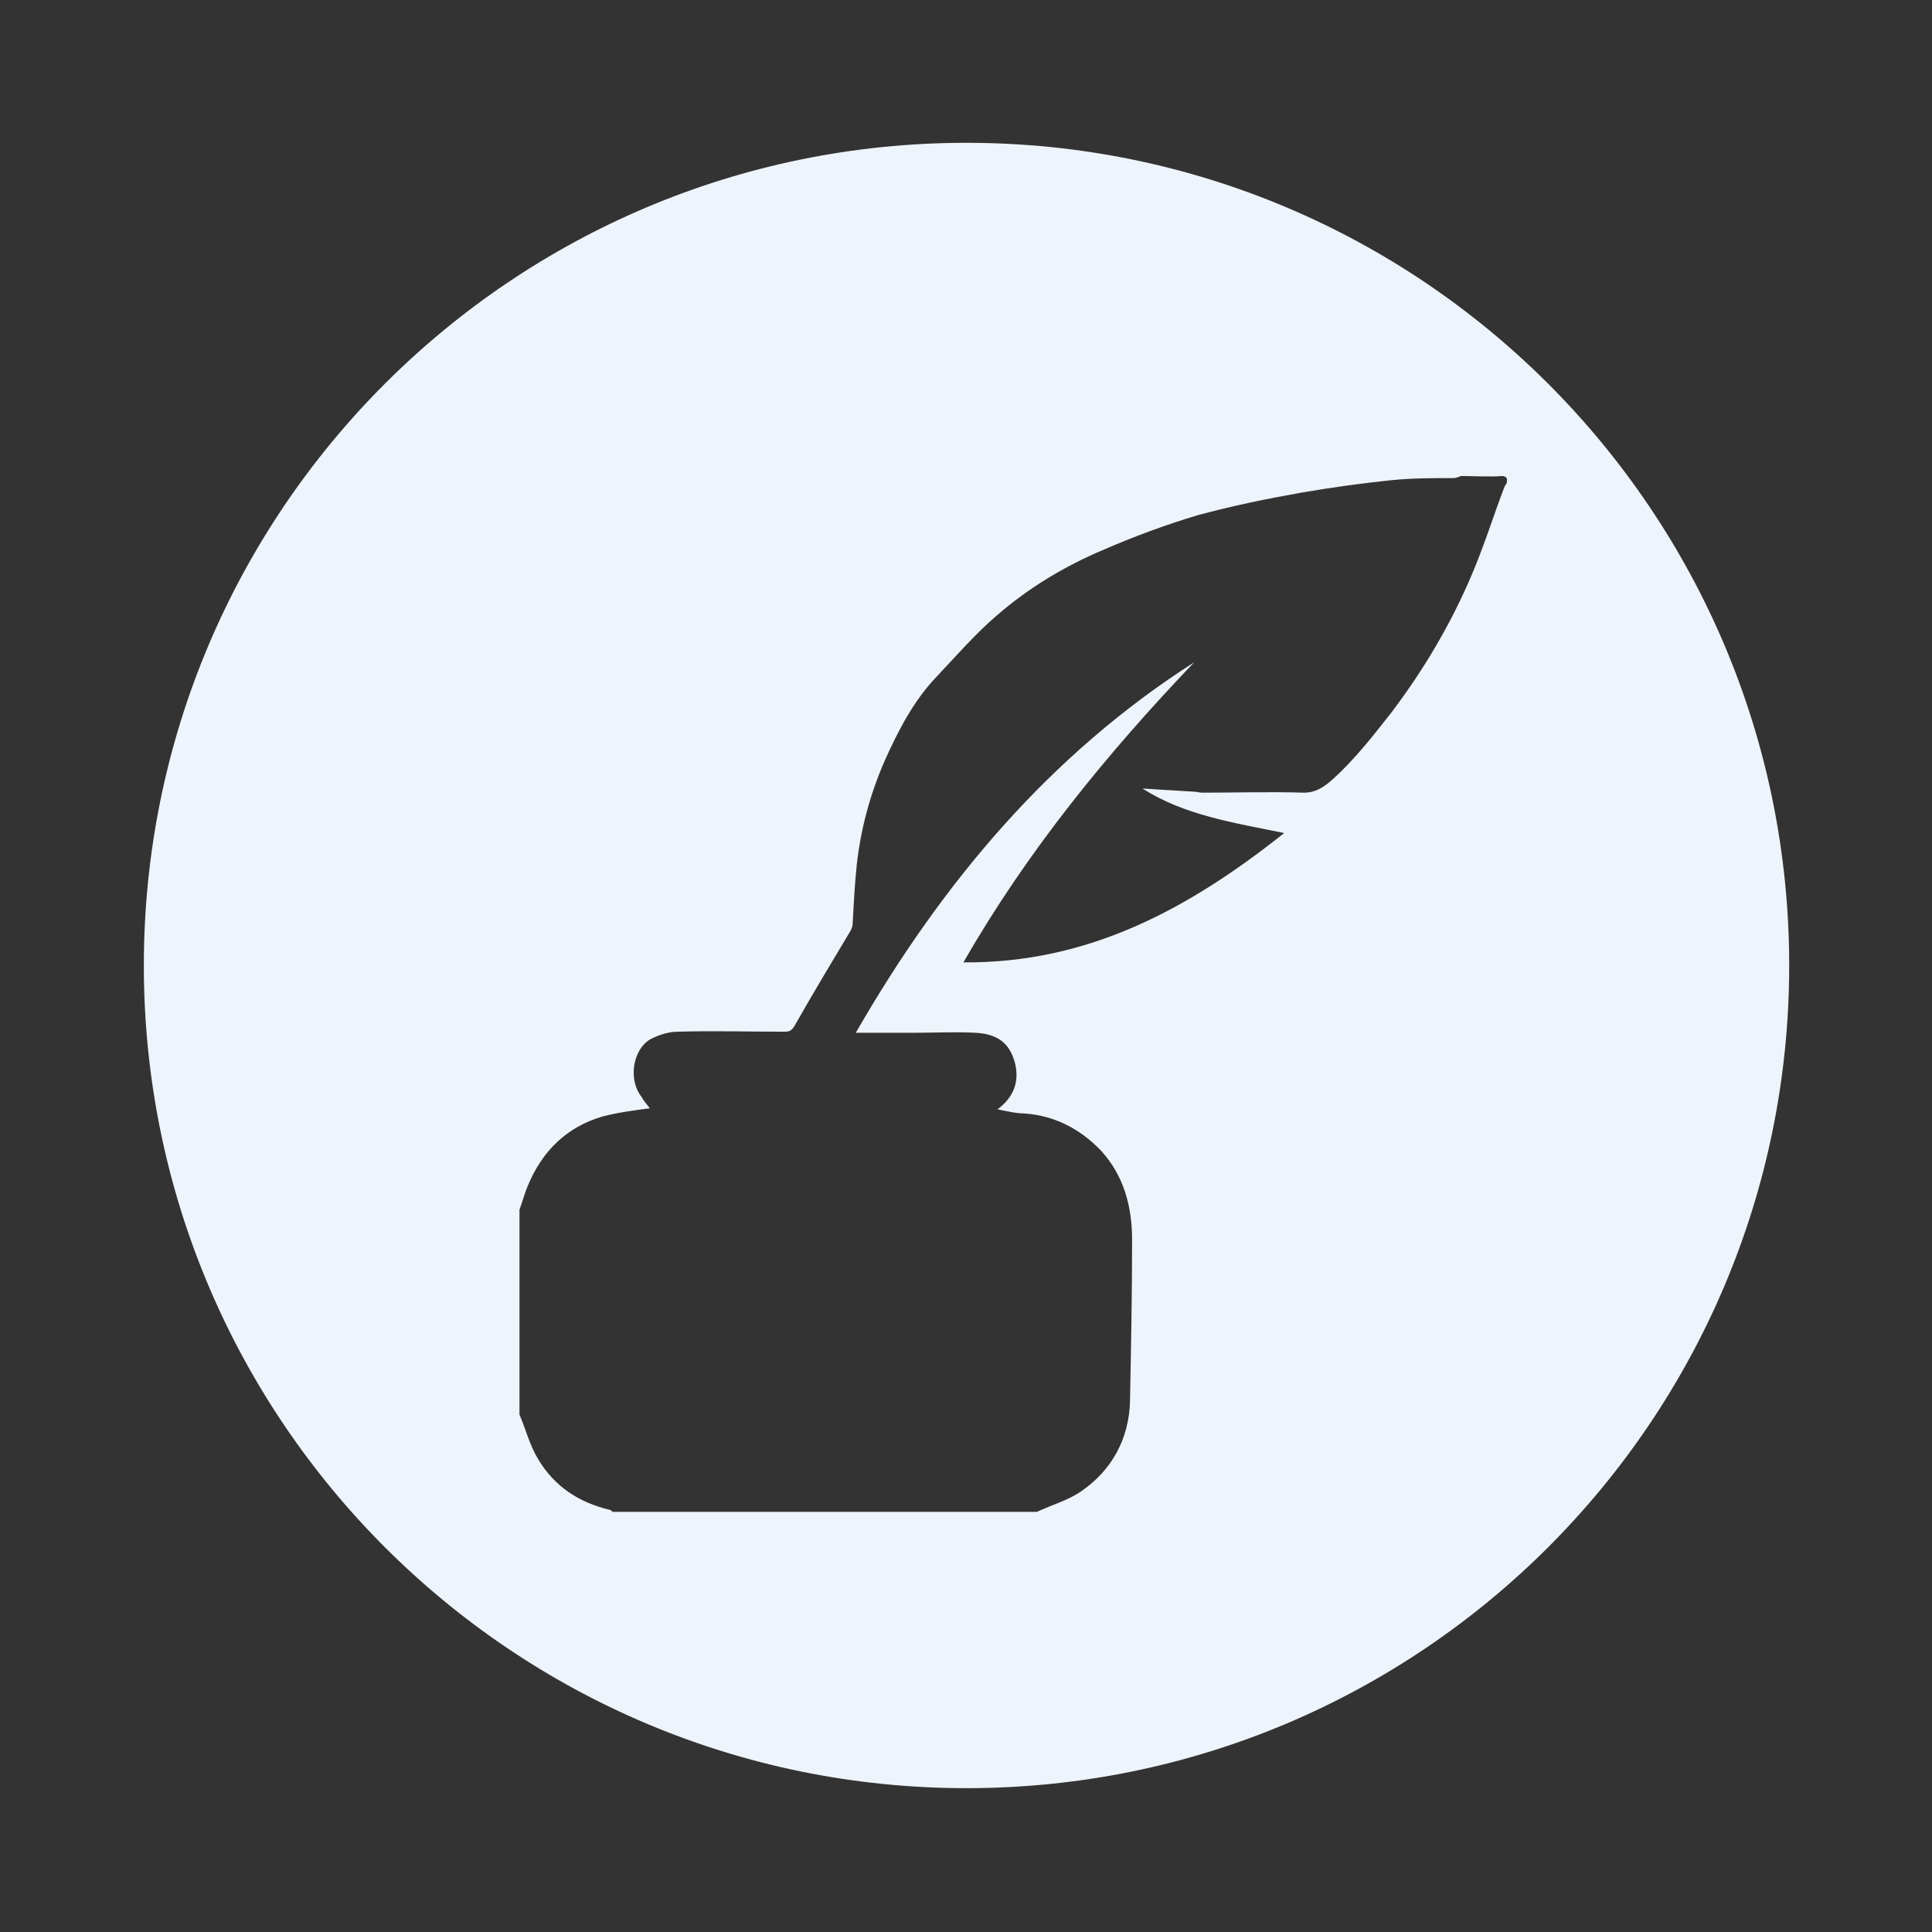 <svg xmlns="http://www.w3.org/2000/svg" xmlns:xlink="http://www.w3.org/1999/xlink" id="Layer_4_copy" x="0" y="0" enable-background="new 0 0 186.7 186.7" version="1.1" viewBox="0 0 186.7 186.7" xml:space="preserve"><rect x="0" y="0" width="186.7" height="186.7" fill="#333333" stroke="none"/><g><rect width="186.7" height="186.7" x="0" y="0" fill="none"/><path fill="#EEF4FB" d="M93.4,13.8c-43.9,0-79.5,35.6-79.5,79.5c0,43.9,35.6,79.5,79.5,79.5c43.9,0,79.5-35.6,79.5-79.5 C172.9,49.4,137.3,13.8,93.4,13.8z M145.6,46.7c-0.1,0.1-0.1,0.2-0.2,0.3c-1.1,2.9-2,5.8-3.2,8.6c-2,4.7-4.6,9.1-7.7,13.2 c-1.8,2.3-3.6,4.6-5.7,6.5c-0.8,0.7-1.6,1.3-2.8,1.3c-3.3-0.1-6.5,0-9.8,0c-0.3,0-0.6-0.1-0.9-0.1c-1.6-0.1-3.3-0.2-4.9-0.3 c4.1,2.6,8.8,3.3,13.7,4.3c-9.3,7.4-19,12.6-31,12.5C99.3,82.2,107,72.8,115.4,64c-13.9,8.9-24.3,21.2-32.7,35.8c2.1,0,4,0,5.9,0 c1.9,0,3.7-0.1,5.6,0c2.2,0.1,3.4,1,3.9,3c0.4,1.7-0.1,3.2-1.7,4.4c1,0.2,1.8,0.4,2.6,0.4c2.9,0.2,5.4,1.5,7.4,3.6 c2.2,2.4,3,5.4,3,8.6c0,5.2-0.1,10.4-0.2,15.6c-0.1,3.7-1.8,6.7-4.7,8.7c-1.3,0.9-2.8,1.3-4.3,2c-13.7,0-27.3,0-41,0 c-0.1-0.1-0.2-0.2-0.3-0.2c-2.9-0.7-5.3-2.2-6.9-4.9c-0.8-1.3-1.2-2.9-1.8-4.3c0-6.6,0-13.2,0-19.8c0.3-0.8,0.5-1.6,0.8-2.3 c1.4-3.4,3.8-5.7,7.2-6.7c1.5-0.4,3.1-0.6,4.6-0.8c-0.3-0.4-0.6-0.7-0.8-1.1c-1.3-1.6-0.9-4.6,0.9-5.6c0.8-0.4,1.7-0.7,2.6-0.7 c3.4-0.1,6.9,0,10.3,0c0.5,0,0.7-0.1,1-0.6c1.7-3,3.5-6,5.3-9c0.2-0.3,0.3-0.6,0.3-0.9c0.1-1.9,0.2-3.8,0.4-5.7 c0.4-3.5,1.3-6.8,2.7-10c1.3-2.9,2.8-5.8,5-8.1c1.9-2,3.7-4.1,5.8-5.9c3.1-2.7,6.6-4.8,10.4-6.4c3-1.3,6-2.4,9-3.3 c3.3-0.9,6.7-1.6,10.1-2.2c2.9-0.5,5.8-0.9,8.7-1.2c2-0.2,4-0.2,6-0.2c0.2,0,0.4-0.1,0.7-0.2c1.3,0,2.7,0.1,4,0 C145.8,46.1,145.6,46.4,145.6,46.7z"/></g></svg>